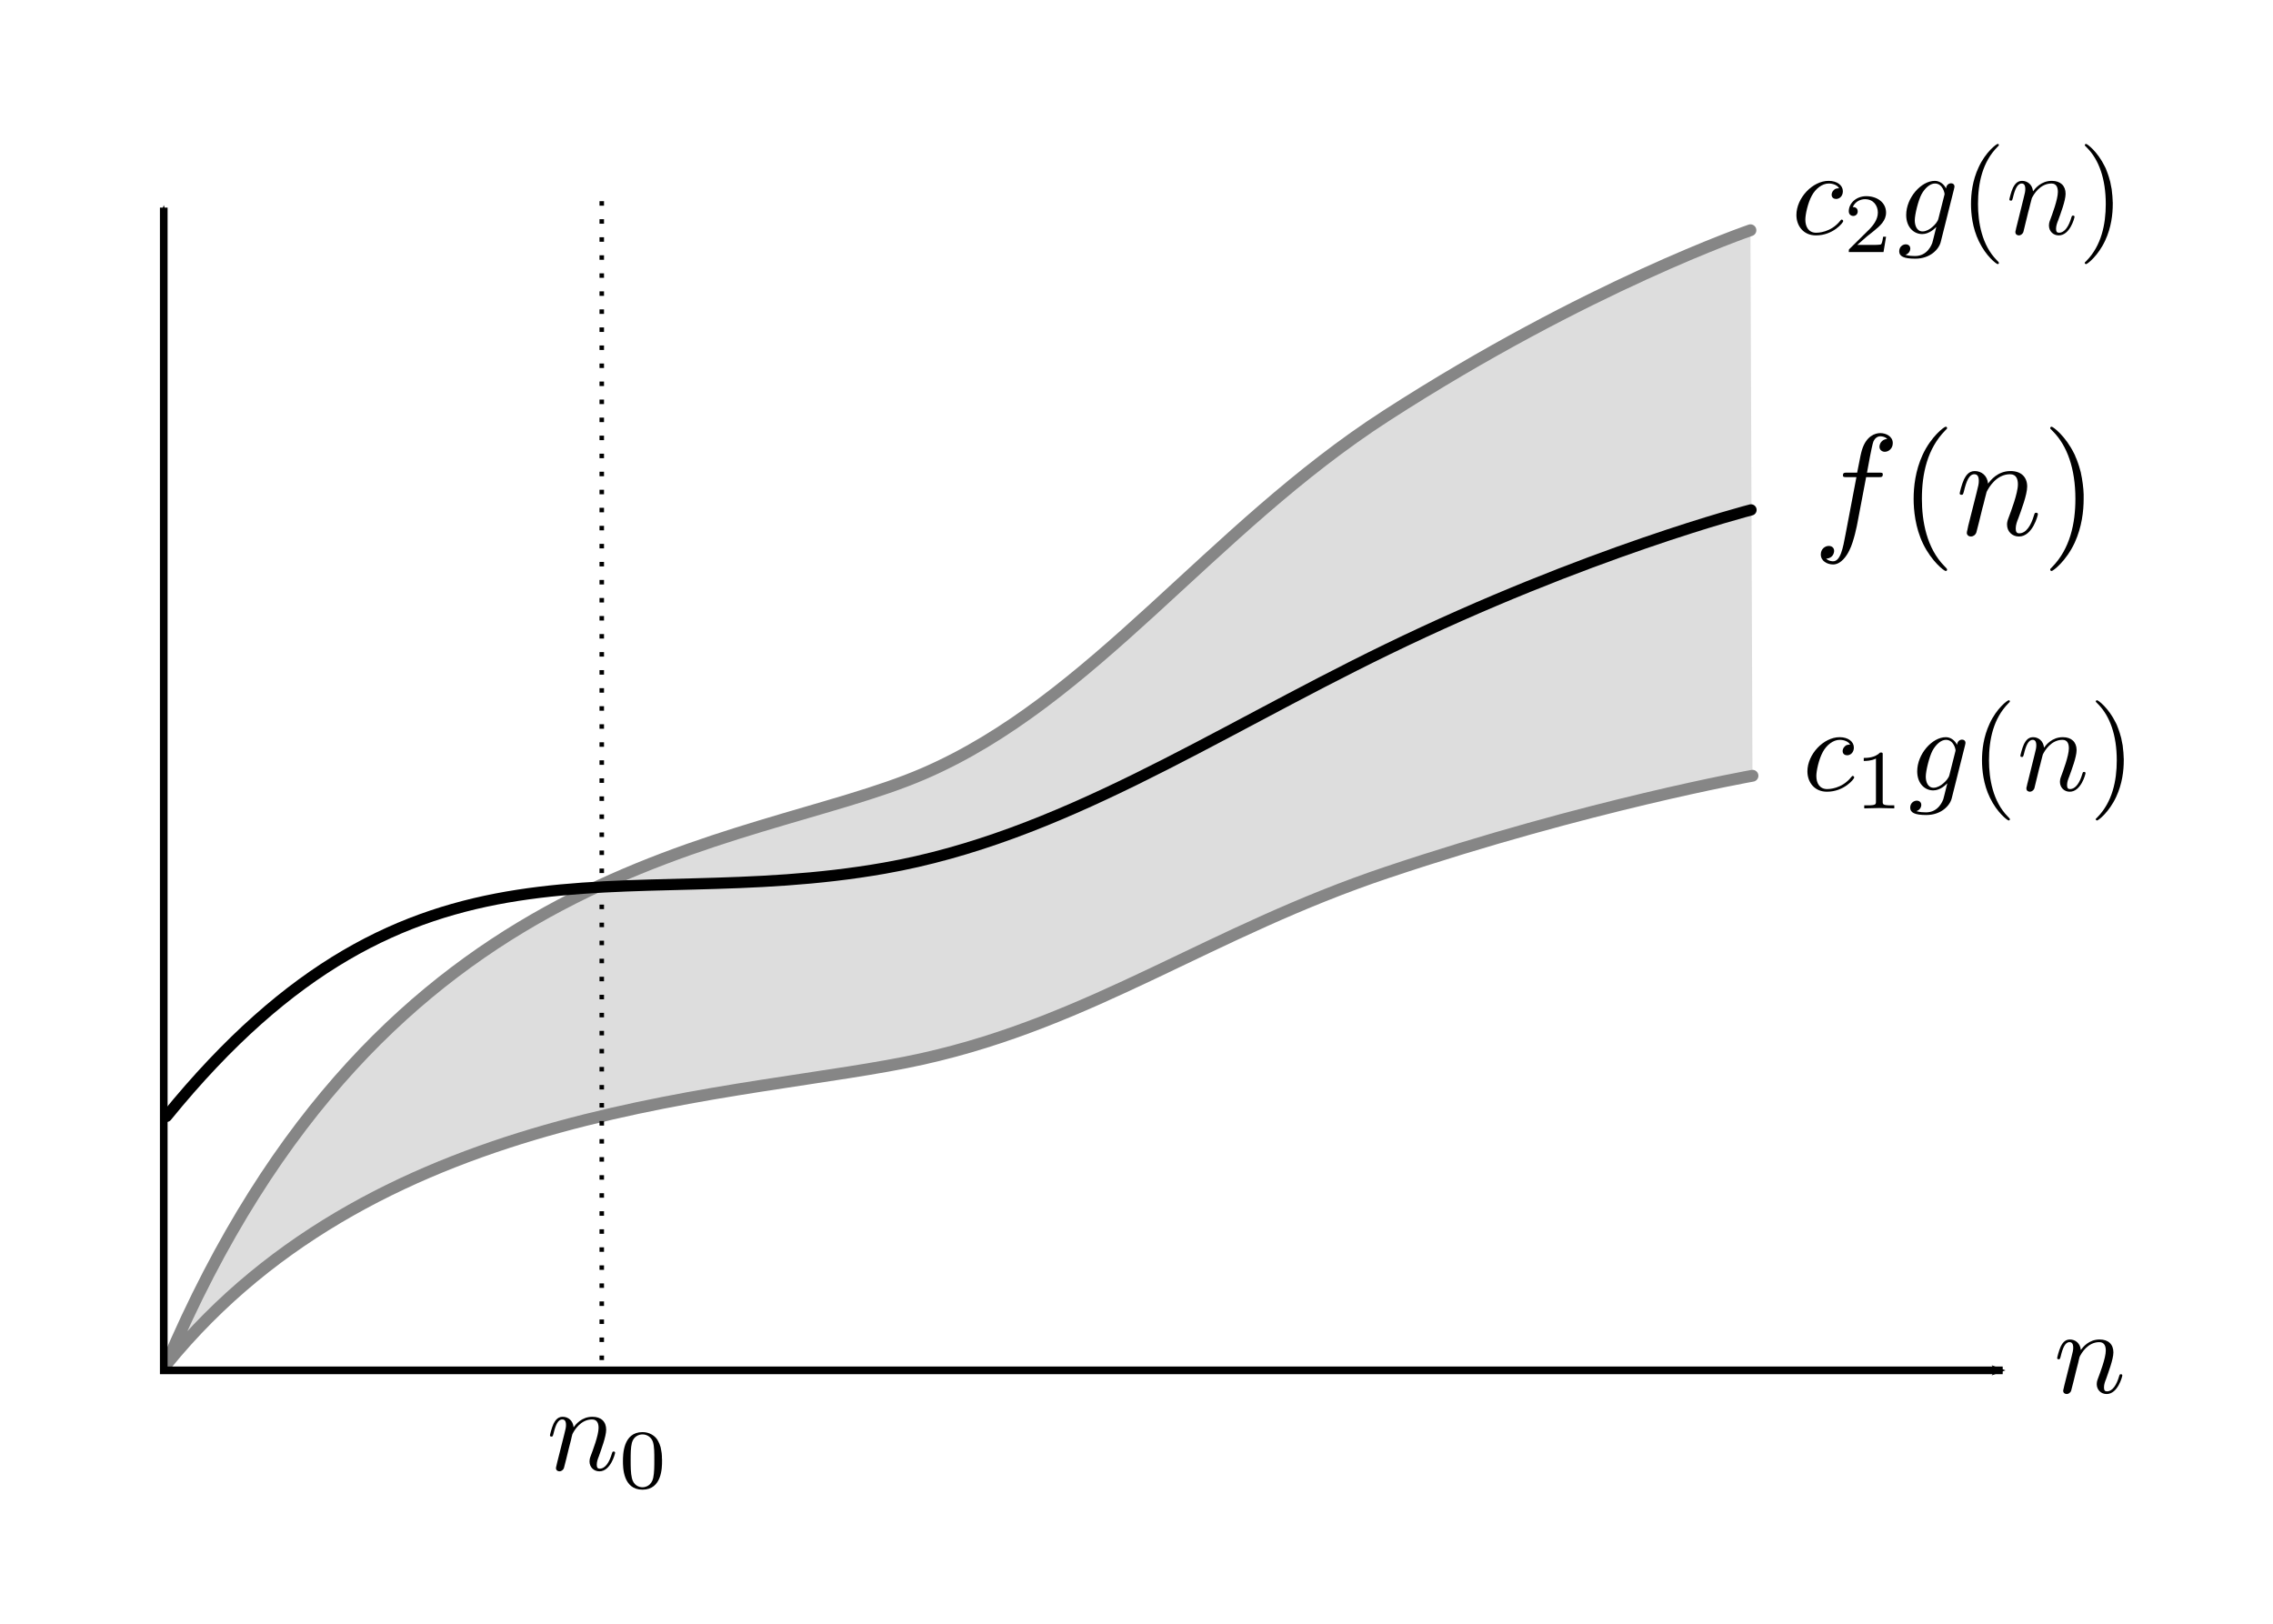 <?xml version="1.0" encoding="UTF-8" standalone="no"?>
<!-- Created with Inkscape (http://www.inkscape.org/) -->
<svg
   xmlns:ns0="http://www.iki.fi/pav/software/textext/"
   xmlns:dc="http://purl.org/dc/elements/1.1/"
   xmlns:cc="http://creativecommons.org/ns#"
   xmlns:rdf="http://www.w3.org/1999/02/22-rdf-syntax-ns#"
   xmlns:svg="http://www.w3.org/2000/svg"
   xmlns="http://www.w3.org/2000/svg"
   xmlns:sodipodi="http://sodipodi.sourceforge.net/DTD/sodipodi-0.dtd"
   xmlns:inkscape="http://www.inkscape.org/namespaces/inkscape"
   width="248.031"
   height="177.165"
   id="svg2"
   sodipodi:version="0.32"
   inkscape:version="0.46"
   sodipodi:docname="Theta_Notation.svg"
   version="1.0"
   inkscape:output_extension="org.inkscape.output.svg.inkscape"
   inkscape:export-filename="/home/pau/UPC/PBD/Apunts/sphinx/img/Theta_Notation.png"
   inkscape:export-xdpi="200"
   inkscape:export-ydpi="200">
  <sodipodi:namedview
     id="base"
     pagecolor="#ffffff"
     bordercolor="#666666"
     borderopacity="1.0"
     gridtolerance="10000"
     guidetolerance="10"
     objecttolerance="10"
     inkscape:pageopacity="0.0"
     inkscape:pageshadow="2"
     inkscape:zoom="2"
     inkscape:cx="196.62781"
     inkscape:cy="41.025683"
     inkscape:document-units="px"
     inkscape:current-layer="layer1"
     showgrid="false"
     inkscape:window-width="1670"
     inkscape:window-height="995"
     inkscape:window-x="0"
     inkscape:window-y="25"
     units="cm" />
  <defs
     id="defs4">
    <marker
       inkscape:stockid="Arrow2Mend"
       orient="auto"
       refY="0"
       refX="0"
       id="Arrow2Mend"
       style="overflow:visible">
      <path
         id="path3185"
         style="font-size:12px;fill-rule:evenodd;stroke-width:0.625;stroke-linejoin:round"
         d="M 8.719,4.034 L -2.207,0.016 L 8.719,-4.002 C 6.973,-1.63 6.983,1.616 8.719,4.034 z"
         transform="scale(-0.6,-0.6)" />
    </marker>
    <marker
       inkscape:stockid="Arrow1Mstart"
       orient="auto"
       refY="0"
       refX="0"
       id="Arrow1Mstart"
       style="overflow:visible">
      <path
         id="path3164"
         d="M 0,0 L 5,-5 L -12.5,0 L 5,5 L 0,0 z"
         style="fill-rule:evenodd;stroke:#000000;stroke-width:1pt;marker-start:none"
         transform="matrix(0.4,0,0,0.4,4,0)" />
    </marker>
    <inkscape:perspective
       sodipodi:type="inkscape:persp3d"
       inkscape:vp_x="0 : 526.18109 : 1"
       inkscape:vp_y="0 : 1000 : 0"
       inkscape:vp_z="744.09448 : 526.18109 : 1"
       inkscape:persp3d-origin="372.04724 : 350.78739 : 1"
       id="perspective10" />
  </defs>
  <g
     inkscape:label="Layer 1"
     inkscape:groupmode="layer"
     id="layer1"
     transform="translate(-1.01,-0.793)">
    <g
       id="g6433"
       transform="matrix(0.492,0,0,0.492,-47.892,-14.617)">
      <path
         sodipodi:nodetypes="csscssc"
         d="M 487.623,82.384 C 487.623,82.384 451.489,94.713 406.887,123.482 C 367.704,148.756 341.823,186.709 304.132,202.939 C 265.06,219.764 184.44,220.064 136.224,333.996 C 184.111,275.031 264.939,274.875 304.112,266.116 C 341.899,257.668 367.847,237.91 407.132,224.754 C 451.849,209.778 488.076,203.359 488.076,203.359"
         style="fill:#dddddd;fill-opacity:1;fill-rule:evenodd;stroke:#868686;stroke-width:2.625;stroke-linecap:round;stroke-linejoin:miter;stroke-miterlimit:4;stroke-dasharray:none;stroke-opacity:1"
         id="path6019" />
      <path
         sodipodi:nodetypes="ccc"
         id="path2383"
         d="M 135.714,77.362 L 135.714,335.219 L 543.571,335.219"
         style="fill:none;fill-rule:evenodd;stroke:#000000;stroke-width:1.7;stroke-linecap:butt;stroke-linejoin:miter;marker-start:url(#Arrow1Mstart);marker-mid:none;marker-end:url(#Arrow2Mend);stroke-miterlimit:4;stroke-dasharray:none;stroke-opacity:1" />
      <path
         style="fill:none;fill-rule:evenodd;stroke:#000000;stroke-width:2.5;stroke-linecap:round;stroke-linejoin:miter;stroke-miterlimit:4;stroke-dasharray:none;stroke-opacity:1"
         d="M 136.327,278.893 C 191.493,211.041 235.742,234.386 295.555,223.847 C 334.605,216.966 367.743,194.433 406.954,175.382 C 451.587,153.697 487.746,144.403 487.746,144.403"
         id="path6023"
         sodipodi:nodetypes="cssc" />
      <g
         style="font-style:normal;font-variant:normal;font-weight:normal;font-stretch:normal;letter-spacing:normal;word-spacing:normal;text-anchor:start;fill:none;fill-opacity:1;stroke:#000000;stroke-linecap:butt;stroke-linejoin:miter;stroke-miterlimit:10.433;stroke-dasharray:none;stroke-dashoffset:0;stroke-opacity:1"
         id="content"
         transform="matrix(3.212,0,0,-3.212,-216.13,2421.218)"
         xml:space="preserve"
         stroke-miterlimit="10.433"
         fill-rule="even-odd"
         font-style="normal"
         font-variant="normal"
         font-weight="normal"
         font-stretch="normal"
         font-size-adjust="none"
         letter-spacing="normal"
         word-spacing="normal"
         ns0:text="$f(n)$"
         ns0:preamble="">
<path
   style="fill:#000000;stroke-width:0"
   d="M 227.09,711.11 L 227.95,711.11 C 228.15,711.11 228.24,711.11 228.24,711.31 C 228.24,711.42 228.15,711.42 227.98,711.42 L 227.15,711.42 C 227.26,711.99 227.25,711.97 227.36,712.55 C 227.4,712.76 227.54,713.47 227.6,713.59 C 227.69,713.78 227.86,713.93 228.07,713.93 C 228.1,713.93 228.36,713.93 228.55,713.75 C 228.12,713.71 228.01,713.36 228.01,713.21 C 228.01,712.98 228.2,712.86 228.38,712.86 C 228.64,712.86 228.93,713.08 228.93,713.46 C 228.93,713.92 228.47,714.15 228.07,714.15 C 227.73,714.15 227.1,713.97 226.8,712.98 C 226.74,712.77 226.71,712.67 226.47,711.42 L 225.78,711.42 C 225.59,711.42 225.49,711.42 225.49,711.23 C 225.49,711.11 225.57,711.11 225.76,711.11 L 226.42,711.11 L 225.67,707.17 C 225.49,706.21 225.32,705.3 224.81,705.3 C 224.77,705.3 224.52,705.3 224.33,705.48 C 224.79,705.51 224.88,705.87 224.88,706.02 C 224.88,706.25 224.7,706.36 224.51,706.36 C 224.25,706.36 223.96,706.15 223.96,705.77 C 223.96,705.32 224.4,705.08 224.81,705.08 C 225.35,705.08 225.75,705.67 225.93,706.05 C 226.25,706.67 226.48,707.88 226.49,707.95 L 227.09,711.11 z"
   id="path6080" />
<path
   style="fill:#000000;stroke-width:0"
   d="M 232.68,704.73 L 232.68,704.74 L 232.68,704.74 L 232.68,704.75 L 232.68,704.75 L 232.68,704.75 L 232.68,704.75 L 232.67,704.76 L 232.67,704.76 L 232.67,704.77 L 232.67,704.77 L 232.67,704.77 L 232.66,704.78 L 232.66,704.78 L 232.66,704.79 L 232.65,704.79 L 232.65,704.8 L 232.64,704.81 L 232.64,704.81 L 232.63,704.82 L 232.63,704.82 L 232.63,704.83 L 232.62,704.83 L 232.62,704.84 L 232.61,704.84 L 232.61,704.84 L 232.61,704.85 L 232.6,704.85 L 232.6,704.86 L 232.59,704.86 L 232.59,704.87 L 232.58,704.88 L 232.58,704.88 L 232.57,704.89 L 232.56,704.89 L 232.56,704.9 L 232.55,704.91 L 232.54,704.91 L 232.54,704.92 L 232.53,704.93 L 232.52,704.94 L 232.52,704.94 L 232.51,704.95 C 231.26,706.21 230.94,708.09 230.94,709.61 C 230.94,711.35 231.32,713.08 232.55,714.33 C 232.68,714.45 232.68,714.47 232.68,714.49 C 232.68,714.57 232.64,714.59 232.58,714.59 C 232.48,714.59 231.58,713.92 230.99,712.65 C 230.49,711.56 230.37,710.45 230.37,709.61 C 230.37,708.84 230.48,707.63 231.02,706.51 C 231.62,705.28 232.48,704.63 232.58,704.63 C 232.64,704.63 232.68,704.66 232.68,704.73 z"
   id="path6082" />
<path
   style="fill:#000000;stroke-width:0"
   d="M 234.13,707.71 L 234.13,707.7 L 234.13,707.68 L 234.12,707.67 L 234.12,707.65 L 234.11,707.62 L 234.11,707.59 L 234.1,707.55 L 234.09,707.52 L 234.09,707.49 L 234.08,707.46 L 234.07,707.44 L 234.07,707.43 L 234.07,707.41 L 234.07,707.4 L 234.06,707.39 L 234.06,707.37 L 234.06,707.36 L 234.05,707.35 L 234.05,707.34 L 234.05,707.33 L 234.05,707.32 L 234.05,707.31 L 234.05,707.3 L 234.05,707.29 L 234.05,707.29 L 234.04,707.28 C 234.04,707.1 234.18,707.01 234.33,707.01 C 234.45,707.01 234.63,707.09 234.7,707.29 C 234.71,707.31 234.83,707.78 234.89,708.03 C 234.96,708.33 235.04,708.63 235.11,708.93 C 235.17,709.15 235.23,709.36 235.28,709.59 C 235.32,709.76 235.4,710.05 235.41,710.09 C 235.56,710.4 236.09,711.31 237.03,711.31 C 237.48,711.31 237.57,710.94 237.57,710.61 C 237.57,709.99 237.08,708.72 236.92,708.29 C 236.83,708.06 236.82,707.94 236.82,707.83 C 236.82,707.36 237.17,707.01 237.64,707.01 C 238.58,707.01 238.95,708.47 238.95,708.55 C 238.95,708.65 238.86,708.65 238.83,708.65 C 238.73,708.65 238.73,708.62 238.68,708.47 C 238.48,707.79 238.15,707.23 237.66,707.23 C 237.49,707.23 237.42,707.33 237.42,707.56 C 237.42,707.81 237.51,708.05 237.6,708.27 C 237.79,708.8 238.21,709.89 238.21,710.46 C 238.21,711.13 237.78,711.53 237.06,711.53 C 236.17,711.53 235.68,710.89 235.51,710.66 C 235.46,711.22 235.05,711.53 234.59,711.53 C 234.13,711.53 233.95,711.14 233.85,710.96 C 233.69,710.62 233.55,710.03 233.55,709.99 C 233.55,709.89 233.65,709.89 233.67,709.89 C 233.77,709.89 233.78,709.9 233.84,710.12 C 234.01,710.83 234.2,711.31 234.56,711.31 C 234.76,711.31 234.87,711.18 234.87,710.85 C 234.87,710.64 234.84,710.53 234.71,710.01 L 234.13,707.71 z"
   id="path6084" />
<path
   style="fill:#000000;stroke-width:0"
   d="M 242.11,709.61 L 242.11,709.69 L 242.11,709.76 L 242.11,709.84 L 242.11,709.92 L 242.1,710.09 L 242.09,710.27 L 242.07,710.45 L 242.05,710.64 L 242.02,710.84 L 241.99,711.04 L 241.95,711.24 L 241.91,711.45 L 241.85,711.66 L 241.79,711.87 L 241.72,712.08 L 241.64,712.3 L 241.6,712.4 L 241.55,712.51 L 241.51,712.62 L 241.46,712.72 C 240.86,713.95 240,714.59 239.9,714.59 C 239.84,714.59 239.8,714.55 239.8,714.49 C 239.8,714.47 239.8,714.45 239.99,714.27 C 240.97,713.28 241.54,711.7 241.54,709.61 C 241.54,707.91 241.17,706.16 239.93,704.9 C 239.8,704.78 239.8,704.76 239.8,704.73 C 239.8,704.67 239.84,704.63 239.9,704.63 C 240,704.63 240.9,705.31 241.49,706.58 C 241.99,707.67 242.11,708.78 242.11,709.61 z"
   id="path6086" />
</g>      <g
         style="font-style:normal;font-variant:normal;font-weight:normal;font-stretch:normal;letter-spacing:normal;word-spacing:normal;text-anchor:start;fill:none;fill-opacity:1;stroke:#000000;stroke-linecap:butt;stroke-linejoin:miter;stroke-miterlimit:10.433;stroke-dasharray:none;stroke-dashoffset:0;stroke-opacity:1"
         ns0:preamble=""
         ns0:text="$c_2 g(n)$"
         word-spacing="normal"
         letter-spacing="normal"
         font-size-adjust="none"
         font-stretch="normal"
         font-weight="normal"
         font-variant="normal"
         font-style="normal"
         fill-rule="even-odd"
         stroke-miterlimit="10.433"
         xml:space="preserve"
         transform="matrix(2.676,0,0,-2.676,-101.176,1975.483)"
         id="g6134">
<path
   style="fill:#000000;stroke-width:0"
   id="path6136"
   d="M 227.38,710.91 L 227.35,710.91 L 227.32,710.91 L 227.29,710.91 L 227.26,710.91 L 227.23,710.9 L 227.21,710.9 L 227.19,710.9 L 227.18,710.9 L 227.16,710.89 L 227.15,710.89 L 227.14,710.89 L 227.12,710.88 L 227.11,710.88 L 227.1,710.87 L 227.08,710.87 L 227.07,710.86 L 227.06,710.86 L 227.04,710.85 L 227.03,710.84 L 227.02,710.83 L 227,710.82 L 226.99,710.81 L 226.98,710.8 L 226.97,710.79 L 226.95,710.78 L 226.94,710.77 C 226.78,710.62 226.76,710.45 226.76,710.38 C 226.76,710.14 226.94,710.03 227.13,710.03 C 227.42,710.03 227.69,710.27 227.69,710.67 C 227.69,711.16 227.22,711.53 226.51,711.53 C 225.17,711.53 223.84,710.1 223.84,708.7 C 223.84,707.8 224.42,707.01 225.46,707.01 C 226.88,707.01 227.72,708.07 227.72,708.19 C 227.72,708.25 227.66,708.32 227.6,708.32 C 227.55,708.32 227.53,708.3 227.47,708.22 C 226.68,707.23 225.59,707.23 225.48,707.23 C 224.85,707.23 224.58,707.72 224.58,708.32 C 224.58,708.73 224.78,709.69 225.12,710.31 C 225.43,710.88 225.97,711.31 226.52,711.31 C 226.86,711.31 227.24,711.18 227.38,710.91 z" />
<path
   style="fill:#000000;stroke-width:0"
   id="path6138"
   d="M 231.27,706.9 L 231.03,706.9 C 231.01,706.75 230.94,706.33 230.85,706.27 C 230.79,706.22 230.26,706.22 230.16,706.22 L 228.88,706.22 C 229.61,706.87 229.85,707.07 230.27,707.39 C 230.79,707.81 231.27,708.24 231.27,708.9 C 231.27,709.74 230.53,710.26 229.63,710.26 C 228.77,710.26 228.18,709.65 228.18,709.01 C 228.18,708.66 228.48,708.62 228.55,708.62 C 228.72,708.62 228.92,708.74 228.92,708.99 C 228.92,709.12 228.88,709.36 228.51,709.36 C 228.73,709.86 229.2,710.01 229.53,710.01 C 230.23,710.01 230.59,709.47 230.59,708.9 C 230.59,708.29 230.16,707.81 229.93,707.56 L 228.25,705.9 C 228.18,705.84 228.18,705.83 228.18,705.63 L 231.06,705.63 L 231.27,706.9 z" />
<path
   style="fill:#000000;stroke-width:0"
   id="path6140"
   d="M 236.91,710.88 L 236.91,710.89 L 236.91,710.9 L 236.91,710.91 L 236.92,710.92 L 236.92,710.94 L 236.92,710.95 L 236.93,710.96 L 236.93,710.98 L 236.93,710.99 L 236.93,711 L 236.93,711.01 L 236.94,711.02 L 236.94,711.03 L 236.94,711.04 L 236.94,711.05 L 236.94,711.05 L 236.94,711.06 C 236.94,711.23 236.82,711.33 236.65,711.33 C 236.55,711.33 236.28,711.26 236.24,710.9 C 236.06,711.27 235.71,711.53 235.31,711.53 L 235.32,711.31 C 235.98,711.31 236.12,710.5 236.12,710.45 C 236.12,710.4 236.1,710.34 236.09,710.3 L 235.61,708.4 C 235.55,708.14 235.32,707.89 235.1,707.7 C 234.9,707.52 234.59,707.34 234.3,707.34 C 233.8,707.34 233.65,707.86 233.65,708.26 C 233.65,708.74 233.94,709.91 234.21,710.42 C 234.48,710.91 234.9,711.31 235.32,711.31 L 235.31,711.53 C 234.18,711.53 232.94,710.13 232.94,708.7 C 232.94,707.71 233.55,707.12 234.27,707.12 C 234.85,707.12 235.32,707.59 235.42,707.7 L 235.43,707.69 C 235.22,706.8 235.1,706.4 235.1,706.38 C 235.06,706.29 234.73,705.3 233.67,705.3 C 233.48,705.3 233.15,705.31 232.87,705.4 C 233.17,705.49 233.28,705.75 233.28,705.92 C 233.28,706.08 233.17,706.27 232.9,706.27 C 232.68,706.27 232.36,706.09 232.36,705.69 C 232.36,705.28 232.73,705.08 233.69,705.08 C 234.93,705.08 235.65,705.86 235.8,706.46 L 236.91,710.88 z" />
<path
   style="fill:#000000;stroke-width:0"
   id="path6142"
   d="M 240.62,704.73 L 240.62,704.74 L 240.62,704.74 L 240.62,704.75 L 240.62,704.75 L 240.62,704.75 L 240.62,704.75 L 240.62,704.76 L 240.61,704.76 L 240.61,704.77 L 240.61,704.77 L 240.61,704.77 L 240.61,704.78 L 240.6,704.78 L 240.6,704.79 L 240.59,704.79 L 240.59,704.8 L 240.58,704.81 L 240.58,704.81 L 240.58,704.82 L 240.57,704.82 L 240.57,704.83 L 240.57,704.83 L 240.56,704.84 L 240.56,704.84 L 240.55,704.84 L 240.55,704.85 L 240.54,704.85 L 240.54,704.86 L 240.53,704.86 L 240.53,704.87 L 240.52,704.88 L 240.52,704.88 L 240.51,704.89 L 240.51,704.89 L 240.5,704.9 L 240.49,704.91 L 240.49,704.91 L 240.48,704.92 L 240.47,704.93 L 240.47,704.94 L 240.46,704.94 L 240.45,704.95 C 239.21,706.21 238.89,708.09 238.89,709.61 C 238.89,711.35 239.26,713.08 240.49,714.33 C 240.62,714.45 240.62,714.47 240.62,714.49 C 240.62,714.57 240.58,714.59 240.52,714.59 C 240.42,714.59 239.52,713.92 238.94,712.65 C 238.43,711.56 238.31,710.45 238.31,709.61 C 238.31,708.84 238.42,707.63 238.97,706.51 C 239.56,705.28 240.42,704.63 240.52,704.63 C 240.58,704.63 240.62,704.66 240.62,704.73 z" />
<path
   style="fill:#000000;stroke-width:0"
   id="path6144"
   d="M 242.08,707.71 L 242.07,707.7 L 242.07,707.68 L 242.07,707.67 L 242.06,707.65 L 242.06,707.62 L 242.05,707.59 L 242.04,707.55 L 242.04,707.52 L 242.03,707.49 L 242.02,707.46 L 242.02,707.44 L 242.01,707.43 L 242.01,707.41 L 242.01,707.4 L 242,707.39 L 242,707.37 L 242,707.36 L 242,707.35 L 241.99,707.34 L 241.99,707.33 L 241.99,707.32 L 241.99,707.31 L 241.99,707.3 L 241.99,707.29 L 241.99,707.29 L 241.99,707.28 C 241.99,707.1 242.13,707.01 242.28,707.01 C 242.4,707.01 242.57,707.09 242.65,707.29 C 242.65,707.31 242.77,707.78 242.83,708.03 C 242.9,708.33 242.98,708.63 243.05,708.93 C 243.11,709.15 243.17,709.36 243.22,709.59 C 243.26,709.76 243.34,710.05 243.35,710.09 C 243.5,710.4 244.03,711.31 244.98,711.31 C 245.42,711.31 245.51,710.94 245.51,710.61 C 245.51,709.99 245.03,708.72 244.87,708.29 C 244.78,708.06 244.77,707.94 244.77,707.83 C 244.77,707.36 245.12,707.01 245.58,707.01 C 246.52,707.01 246.89,708.47 246.89,708.55 C 246.89,708.65 246.8,708.65 246.77,708.65 C 246.67,708.65 246.67,708.62 246.62,708.47 C 246.42,707.79 246.09,707.23 245.6,707.23 C 245.43,707.23 245.36,707.33 245.36,707.56 C 245.36,707.81 245.45,708.05 245.54,708.27 C 245.73,708.8 246.15,709.89 246.15,710.46 C 246.15,711.13 245.72,711.53 245.01,711.53 C 244.11,711.53 243.62,710.89 243.45,710.66 C 243.4,711.22 242.99,711.53 242.54,711.53 C 242.08,711.53 241.89,711.14 241.79,710.96 C 241.63,710.62 241.49,710.03 241.49,709.99 C 241.49,709.89 241.59,709.89 241.61,709.89 C 241.71,709.89 241.72,709.9 241.78,710.12 C 241.95,710.83 242.15,711.31 242.51,711.31 C 242.7,711.31 242.81,711.18 242.81,710.85 C 242.81,710.64 242.78,710.53 242.65,710.01 L 242.08,707.71 z" />
<path
   style="fill:#000000;stroke-width:0"
   id="path6146"
   d="M 250.06,709.61 L 250.06,709.69 L 250.06,709.76 L 250.05,709.84 L 250.05,709.92 L 250.04,710.09 L 250.03,710.27 L 250.01,710.45 L 249.99,710.64 L 249.97,710.84 L 249.93,711.04 L 249.89,711.24 L 249.85,711.45 L 249.79,711.66 L 249.73,711.87 L 249.66,712.08 L 249.58,712.3 L 249.54,712.4 L 249.5,712.51 L 249.45,712.62 L 249.4,712.72 C 248.8,713.95 247.95,714.59 247.85,714.59 C 247.79,714.59 247.74,714.55 247.74,714.49 C 247.74,714.47 247.74,714.45 247.93,714.27 C 248.91,713.28 249.48,711.7 249.48,709.61 C 249.48,707.91 249.11,706.16 247.88,704.9 C 247.74,704.78 247.74,704.76 247.74,704.73 C 247.74,704.67 247.79,704.63 247.85,704.63 C 247.95,704.63 248.84,705.31 249.43,706.58 C 249.94,707.67 250.06,708.78 250.06,709.61 z" />
</g>      <g
         id="g6212"
         transform="matrix(2.676,0,0,-2.676,-98.736,2098.858)"
         xml:space="preserve"
         stroke-miterlimit="10.433"
         fill-rule="even-odd"
         font-style="normal"
         font-variant="normal"
         font-weight="normal"
         font-stretch="normal"
         font-size-adjust="none"
         letter-spacing="normal"
         word-spacing="normal"
         ns0:text="$c_1 g(n)$"
         ns0:preamble=""
         style="font-style:normal;font-variant:normal;font-weight:normal;font-stretch:normal;letter-spacing:normal;word-spacing:normal;text-anchor:start;fill:none;fill-opacity:1;stroke:#000000;stroke-linecap:butt;stroke-linejoin:miter;stroke-miterlimit:10.433;stroke-dasharray:none;stroke-dashoffset:0;stroke-opacity:1">
<path
   style="fill:#000000;stroke-width:0"
   d="M 227.38,710.91 L 227.35,710.91 L 227.32,710.91 L 227.29,710.91 L 227.26,710.91 L 227.23,710.9 L 227.21,710.9 L 227.19,710.9 L 227.18,710.9 L 227.16,710.89 L 227.15,710.89 L 227.14,710.89 L 227.12,710.88 L 227.11,710.88 L 227.1,710.87 L 227.08,710.87 L 227.07,710.86 L 227.06,710.86 L 227.04,710.85 L 227.03,710.84 L 227.02,710.83 L 227,710.82 L 226.99,710.81 L 226.98,710.8 L 226.97,710.79 L 226.95,710.78 L 226.94,710.77 C 226.78,710.62 226.76,710.45 226.76,710.38 C 226.76,710.14 226.94,710.03 227.13,710.03 C 227.42,710.03 227.69,710.27 227.69,710.67 C 227.69,711.16 227.22,711.53 226.51,711.53 C 225.17,711.53 223.84,710.1 223.84,708.7 C 223.84,707.8 224.42,707.01 225.46,707.01 C 226.88,707.01 227.72,708.07 227.72,708.19 C 227.72,708.25 227.66,708.32 227.6,708.32 C 227.55,708.32 227.53,708.3 227.47,708.22 C 226.68,707.23 225.59,707.23 225.48,707.23 C 224.85,707.23 224.58,707.72 224.58,708.32 C 224.58,708.73 224.78,709.69 225.12,710.31 C 225.43,710.88 225.97,711.31 226.52,711.31 C 226.86,711.31 227.24,711.18 227.38,710.91 z"
   id="path6214" />
<path
   style="fill:#000000;stroke-width:0"
   d="M 230.08,710.07 L 230.08,710.07 L 230.08,710.08 L 230.08,710.09 L 230.08,710.1 L 230.08,710.11 L 230.08,710.11 L 230.08,710.12 L 230.08,710.13 L 230.08,710.13 L 230.08,710.14 L 230.08,710.15 L 230.08,710.15 L 230.08,710.16 L 230.08,710.16 L 230.08,710.17 L 230.08,710.18 L 230.07,710.18 L 230.07,710.19 L 230.07,710.19 L 230.07,710.2 L 230.07,710.21 L 230.06,710.22 L 230.06,710.22 L 230.05,710.23 L 230.05,710.23 L 230.04,710.24 L 230.04,710.24 L 230.03,710.25 L 230.02,710.25 L 230.02,710.25 L 230.01,710.25 L 230,710.26 L 229.99,710.26 L 229.99,710.26 L 229.98,710.26 L 229.98,710.26 L 229.97,710.26 L 229.96,710.26 L 229.96,710.26 L 229.95,710.26 L 229.94,710.26 L 229.94,710.26 L 229.93,710.26 L 229.92,710.26 L 229.91,710.26 L 229.91,710.26 L 229.9,710.26 L 229.89,710.26 L 229.88,710.26 L 229.87,710.26 C 229.43,709.82 228.79,709.81 228.51,709.81 L 228.51,709.56 C 228.67,709.56 229.13,709.56 229.52,709.76 L 229.52,706.2 C 229.52,705.97 229.52,705.88 228.82,705.88 L 228.55,705.88 L 228.55,705.63 C 228.68,705.64 229.54,705.66 229.79,705.66 C 230.01,705.66 230.89,705.64 231.04,705.63 L 231.04,705.88 L 230.78,705.88 C 230.08,705.88 230.08,705.97 230.08,706.2 L 230.08,710.07 z"
   id="path6216" />
<path
   style="fill:#000000;stroke-width:0"
   d="M 236.91,710.88 L 236.91,710.89 L 236.91,710.9 L 236.91,710.91 L 236.92,710.92 L 236.92,710.94 L 236.92,710.95 L 236.93,710.96 L 236.93,710.98 L 236.93,710.99 L 236.93,711 L 236.93,711.01 L 236.94,711.02 L 236.94,711.03 L 236.94,711.04 L 236.94,711.05 L 236.94,711.05 L 236.94,711.06 C 236.94,711.23 236.82,711.33 236.65,711.33 C 236.55,711.33 236.28,711.26 236.24,710.9 C 236.06,711.27 235.71,711.53 235.31,711.53 L 235.32,711.31 C 235.98,711.31 236.12,710.5 236.12,710.45 C 236.12,710.4 236.1,710.34 236.09,710.3 L 235.61,708.4 C 235.55,708.14 235.32,707.89 235.1,707.7 C 234.9,707.52 234.59,707.34 234.3,707.34 C 233.8,707.34 233.65,707.86 233.65,708.26 C 233.65,708.74 233.94,709.91 234.21,710.42 C 234.48,710.91 234.9,711.31 235.32,711.31 L 235.31,711.53 C 234.18,711.53 232.94,710.13 232.94,708.7 C 232.94,707.71 233.55,707.12 234.27,707.12 C 234.85,707.12 235.32,707.59 235.42,707.7 L 235.43,707.69 C 235.22,706.8 235.1,706.4 235.1,706.38 C 235.06,706.29 234.73,705.3 233.67,705.3 C 233.48,705.3 233.15,705.31 232.87,705.4 C 233.17,705.49 233.28,705.75 233.28,705.92 C 233.28,706.08 233.17,706.27 232.9,706.27 C 232.68,706.27 232.36,706.09 232.36,705.69 C 232.36,705.28 232.73,705.08 233.69,705.08 C 234.93,705.08 235.65,705.86 235.8,706.46 L 236.91,710.88 z"
   id="path6218" />
<path
   style="fill:#000000;stroke-width:0"
   d="M 240.62,704.73 L 240.62,704.74 L 240.62,704.74 L 240.62,704.75 L 240.62,704.75 L 240.62,704.75 L 240.62,704.75 L 240.62,704.76 L 240.61,704.76 L 240.61,704.77 L 240.61,704.77 L 240.61,704.77 L 240.61,704.78 L 240.6,704.78 L 240.6,704.79 L 240.59,704.79 L 240.59,704.8 L 240.58,704.81 L 240.58,704.81 L 240.58,704.82 L 240.57,704.82 L 240.57,704.83 L 240.57,704.83 L 240.56,704.84 L 240.56,704.84 L 240.55,704.84 L 240.55,704.85 L 240.54,704.85 L 240.54,704.86 L 240.53,704.86 L 240.53,704.87 L 240.52,704.88 L 240.52,704.88 L 240.51,704.89 L 240.51,704.89 L 240.5,704.9 L 240.49,704.91 L 240.49,704.91 L 240.48,704.92 L 240.47,704.93 L 240.47,704.94 L 240.46,704.94 L 240.45,704.95 C 239.21,706.21 238.89,708.09 238.89,709.61 C 238.89,711.35 239.26,713.08 240.49,714.33 C 240.62,714.45 240.62,714.47 240.62,714.49 C 240.62,714.57 240.58,714.59 240.52,714.59 C 240.42,714.59 239.52,713.92 238.94,712.65 C 238.43,711.56 238.31,710.45 238.31,709.61 C 238.31,708.84 238.42,707.63 238.97,706.51 C 239.56,705.28 240.42,704.63 240.52,704.63 C 240.58,704.63 240.62,704.66 240.62,704.73 z"
   id="path6220" />
<path
   style="fill:#000000;stroke-width:0"
   d="M 242.08,707.71 L 242.07,707.7 L 242.07,707.68 L 242.07,707.67 L 242.06,707.65 L 242.06,707.62 L 242.05,707.59 L 242.04,707.55 L 242.04,707.52 L 242.03,707.49 L 242.02,707.46 L 242.02,707.44 L 242.01,707.43 L 242.01,707.41 L 242.01,707.4 L 242,707.39 L 242,707.37 L 242,707.36 L 242,707.35 L 241.99,707.34 L 241.99,707.33 L 241.99,707.32 L 241.99,707.31 L 241.99,707.3 L 241.99,707.29 L 241.99,707.29 L 241.99,707.28 C 241.99,707.1 242.13,707.01 242.28,707.01 C 242.4,707.01 242.57,707.09 242.65,707.29 C 242.65,707.31 242.77,707.78 242.83,708.03 C 242.9,708.33 242.98,708.63 243.05,708.93 C 243.11,709.15 243.17,709.36 243.22,709.59 C 243.26,709.76 243.34,710.05 243.35,710.09 C 243.5,710.4 244.03,711.31 244.98,711.31 C 245.42,711.31 245.51,710.94 245.51,710.61 C 245.51,709.99 245.03,708.72 244.87,708.29 C 244.78,708.06 244.77,707.94 244.77,707.83 C 244.77,707.36 245.12,707.01 245.58,707.01 C 246.52,707.01 246.89,708.47 246.89,708.55 C 246.89,708.65 246.8,708.65 246.77,708.65 C 246.67,708.65 246.67,708.62 246.62,708.47 C 246.42,707.79 246.09,707.23 245.6,707.23 C 245.43,707.23 245.36,707.33 245.36,707.56 C 245.36,707.81 245.45,708.05 245.54,708.27 C 245.73,708.8 246.15,709.89 246.15,710.46 C 246.15,711.13 245.72,711.53 245.01,711.53 C 244.11,711.53 243.62,710.89 243.45,710.66 C 243.4,711.22 242.99,711.53 242.54,711.53 C 242.08,711.53 241.89,711.14 241.79,710.96 C 241.63,710.62 241.49,710.03 241.49,709.99 C 241.49,709.89 241.59,709.89 241.61,709.89 C 241.71,709.89 241.72,709.9 241.78,710.12 C 241.95,710.83 242.15,711.31 242.51,711.31 C 242.7,711.31 242.81,711.18 242.81,710.85 C 242.81,710.64 242.78,710.53 242.65,710.01 L 242.08,707.71 z"
   id="path6222" />
<path
   style="fill:#000000;stroke-width:0"
   d="M 250.06,709.61 L 250.06,709.69 L 250.06,709.76 L 250.05,709.84 L 250.05,709.92 L 250.04,710.09 L 250.03,710.27 L 250.01,710.45 L 249.99,710.64 L 249.97,710.84 L 249.93,711.04 L 249.89,711.24 L 249.85,711.45 L 249.79,711.66 L 249.73,711.87 L 249.66,712.08 L 249.58,712.3 L 249.54,712.4 L 249.5,712.51 L 249.45,712.62 L 249.4,712.72 C 248.8,713.95 247.95,714.59 247.85,714.59 C 247.79,714.59 247.74,714.55 247.74,714.49 C 247.74,714.47 247.74,714.45 247.93,714.27 C 248.91,713.28 249.48,711.7 249.48,709.61 C 249.48,707.91 249.11,706.16 247.88,704.9 C 247.74,704.78 247.74,704.76 247.74,704.73 C 247.74,704.67 247.79,704.63 247.85,704.63 C 247.95,704.63 248.84,705.31 249.43,706.58 C 249.94,707.67 250.06,708.78 250.06,709.61 z"
   id="path6224" />
</g>      <path
         sodipodi:nodetypes="cc"
         id="path6257"
         d="M 232.857,75.934 L 232.857,335.219"
         style="fill:none;fill-rule:evenodd;stroke:#000000;stroke-width:1;stroke-linecap:butt;stroke-linejoin:miter;stroke-miterlimit:4;stroke-dasharray:1, 3;stroke-dashoffset:0;stroke-opacity:1" />
      <g
         style="font-style:normal;font-variant:normal;font-weight:normal;font-stretch:normal;letter-spacing:normal;word-spacing:normal;text-anchor:start;fill:none;fill-opacity:1;stroke:#000000;stroke-linecap:butt;stroke-linejoin:miter;stroke-miterlimit:10.433;stroke-dasharray:none;stroke-dashoffset:0;stroke-opacity:1"
         ns0:preamble=""
         ns0:text="$n_0$"
         word-spacing="normal"
         letter-spacing="normal"
         font-size-adjust="none"
         font-stretch="normal"
         font-weight="normal"
         font-variant="normal"
         font-style="normal"
         fill-rule="even-odd"
         stroke-miterlimit="10.433"
         xml:space="preserve"
         transform="matrix(2.676,0,0,-2.676,-377.307,2249.572)"
         id="g6307">
<path
   id="path6309"
   d="M 224.31,707.71 L 224.31,707.7 L 224.3,707.68 L 224.3,707.67 L 224.3,707.65 L 224.29,707.62 L 224.28,707.59 L 224.28,707.55 L 224.27,707.52 L 224.26,707.49 L 224.25,707.46 L 224.25,707.44 L 224.25,707.43 L 224.24,707.41 L 224.24,707.4 L 224.24,707.39 L 224.23,707.37 L 224.23,707.36 L 224.23,707.35 L 224.23,707.34 L 224.23,707.33 L 224.22,707.32 L 224.22,707.31 L 224.22,707.3 L 224.22,707.29 L 224.22,707.29 L 224.22,707.28 C 224.22,707.1 224.36,707.01 224.51,707.01 C 224.63,707.01 224.81,707.09 224.88,707.29 C 224.89,707.31 225.01,707.78 225.07,708.03 C 225.14,708.33 225.22,708.63 225.29,708.93 C 225.35,709.15 225.4,709.36 225.46,709.59 C 225.49,709.76 225.57,710.05 225.58,710.09 C 225.73,710.4 226.26,711.31 227.21,711.31 C 227.66,711.31 227.75,710.94 227.75,710.61 C 227.75,709.99 227.26,708.72 227.1,708.29 C 227.01,708.06 227,707.94 227,707.83 C 227,707.36 227.35,707.01 227.82,707.01 C 228.75,707.01 229.12,708.47 229.12,708.55 C 229.12,708.65 229.03,708.65 229,708.65 C 228.9,708.65 228.9,708.62 228.85,708.47 C 228.65,707.79 228.32,707.23 227.84,707.23 C 227.67,707.23 227.6,707.33 227.6,707.56 C 227.6,707.81 227.69,708.05 227.78,708.27 C 227.96,708.8 228.38,709.89 228.38,710.46 C 228.38,711.13 227.96,711.53 227.24,711.53 C 226.34,711.53 225.85,710.89 225.68,710.66 C 225.63,711.22 225.23,711.53 224.77,711.53 C 224.31,711.53 224.12,711.14 224.02,710.96 C 223.86,710.62 223.72,710.03 223.72,709.99 C 223.72,709.89 223.82,709.89 223.84,709.89 C 223.94,709.89 223.95,709.9 224.01,710.12 C 224.18,710.83 224.38,711.31 224.74,711.31 C 224.94,711.31 225.05,711.18 225.05,710.85 C 225.05,710.64 225.02,710.53 224.89,710.01 L 224.31,707.71 z"
   style="fill:#000000;stroke-width:0" />
<path
   id="path6311"
   d="M 233.01,707.85 L 233.01,708 L 233,708.13 L 233,708.26 L 232.99,708.39 L 232.98,708.52 L 232.96,708.63 L 232.94,708.75 L 232.92,708.86 L 232.9,708.97 L 232.87,709.08 L 232.83,709.18 L 232.8,709.28 L 232.75,709.38 L 232.71,709.47 L 232.65,709.57 L 232.63,709.62 L 232.6,709.66 C 232.38,709.98 231.95,710.26 231.39,710.26 C 229.77,710.26 229.77,708.36 229.77,707.85 C 229.77,707.35 229.77,705.49 231.39,705.49 L 231.39,705.69 C 231.07,705.69 230.64,705.87 230.51,706.45 C 230.41,706.86 230.41,707.43 230.41,707.95 C 230.41,708.45 230.41,708.98 230.51,709.37 C 230.66,709.92 231.1,710.07 231.39,710.07 C 231.77,710.07 232.13,709.84 232.26,709.43 C 232.37,709.05 232.37,708.55 232.37,707.95 C 232.37,707.43 232.37,706.91 232.28,706.47 C 232.14,705.84 231.67,705.69 231.39,705.69 L 231.39,705.69 L 231.39,705.49 C 233.01,705.49 233.01,707.35 233.01,707.85 z"
   style="fill:#000000;stroke-width:0" />
</g>      <g
         id="g6391"
         transform="matrix(2.676,0,0,-2.676,-43.022,2232.429)"
         xml:space="preserve"
         stroke-miterlimit="10.433"
         fill-rule="even-odd"
         font-style="normal"
         font-variant="normal"
         font-weight="normal"
         font-stretch="normal"
         font-size-adjust="none"
         letter-spacing="normal"
         word-spacing="normal"
         ns0:text="$n$"
         ns0:preamble=""
         style="font-style:normal;font-variant:normal;font-weight:normal;font-stretch:normal;letter-spacing:normal;word-spacing:normal;text-anchor:start;fill:none;fill-opacity:1;stroke:#000000;stroke-linecap:butt;stroke-linejoin:miter;stroke-miterlimit:10.433;stroke-dasharray:none;stroke-dashoffset:0;stroke-opacity:1">
<path
   style="fill:#000000;stroke-width:0"
   d="M 224.31,707.71 L 224.31,707.7 L 224.3,707.68 L 224.3,707.67 L 224.3,707.65 L 224.29,707.62 L 224.28,707.59 L 224.28,707.55 L 224.27,707.52 L 224.26,707.49 L 224.25,707.46 L 224.25,707.44 L 224.25,707.43 L 224.24,707.41 L 224.24,707.4 L 224.24,707.39 L 224.23,707.37 L 224.23,707.36 L 224.23,707.35 L 224.23,707.34 L 224.23,707.33 L 224.22,707.32 L 224.22,707.31 L 224.22,707.3 L 224.22,707.29 L 224.22,707.29 L 224.22,707.28 C 224.22,707.1 224.36,707.01 224.51,707.01 C 224.63,707.01 224.81,707.09 224.88,707.29 C 224.89,707.31 225.01,707.78 225.07,708.03 C 225.14,708.33 225.22,708.63 225.29,708.93 C 225.35,709.15 225.4,709.36 225.46,709.59 C 225.49,709.76 225.57,710.05 225.58,710.09 C 225.73,710.4 226.26,711.31 227.21,711.31 C 227.66,711.31 227.75,710.94 227.75,710.61 C 227.75,709.99 227.26,708.72 227.1,708.29 C 227.01,708.06 227,707.94 227,707.83 C 227,707.36 227.35,707.01 227.82,707.01 C 228.75,707.01 229.12,708.47 229.12,708.55 C 229.12,708.65 229.03,708.65 229,708.65 C 228.9,708.65 228.9,708.62 228.85,708.47 C 228.65,707.79 228.32,707.23 227.84,707.23 C 227.67,707.23 227.6,707.33 227.6,707.56 C 227.6,707.81 227.69,708.05 227.78,708.27 C 227.96,708.8 228.38,709.89 228.38,710.46 C 228.38,711.13 227.96,711.53 227.24,711.53 C 226.34,711.53 225.85,710.89 225.68,710.66 C 225.63,711.22 225.23,711.53 224.77,711.53 C 224.31,711.53 224.12,711.14 224.02,710.96 C 223.86,710.62 223.72,710.03 223.72,709.99 C 223.72,709.89 223.82,709.89 223.84,709.89 C 223.94,709.89 223.95,709.9 224.01,710.12 C 224.18,710.83 224.38,711.31 224.74,711.31 C 224.94,711.31 225.05,711.18 225.05,710.85 C 225.05,710.64 225.02,710.53 224.89,710.01 L 224.31,707.71 z"
   id="path6393" />
</g>    </g>
  </g>
</svg>
